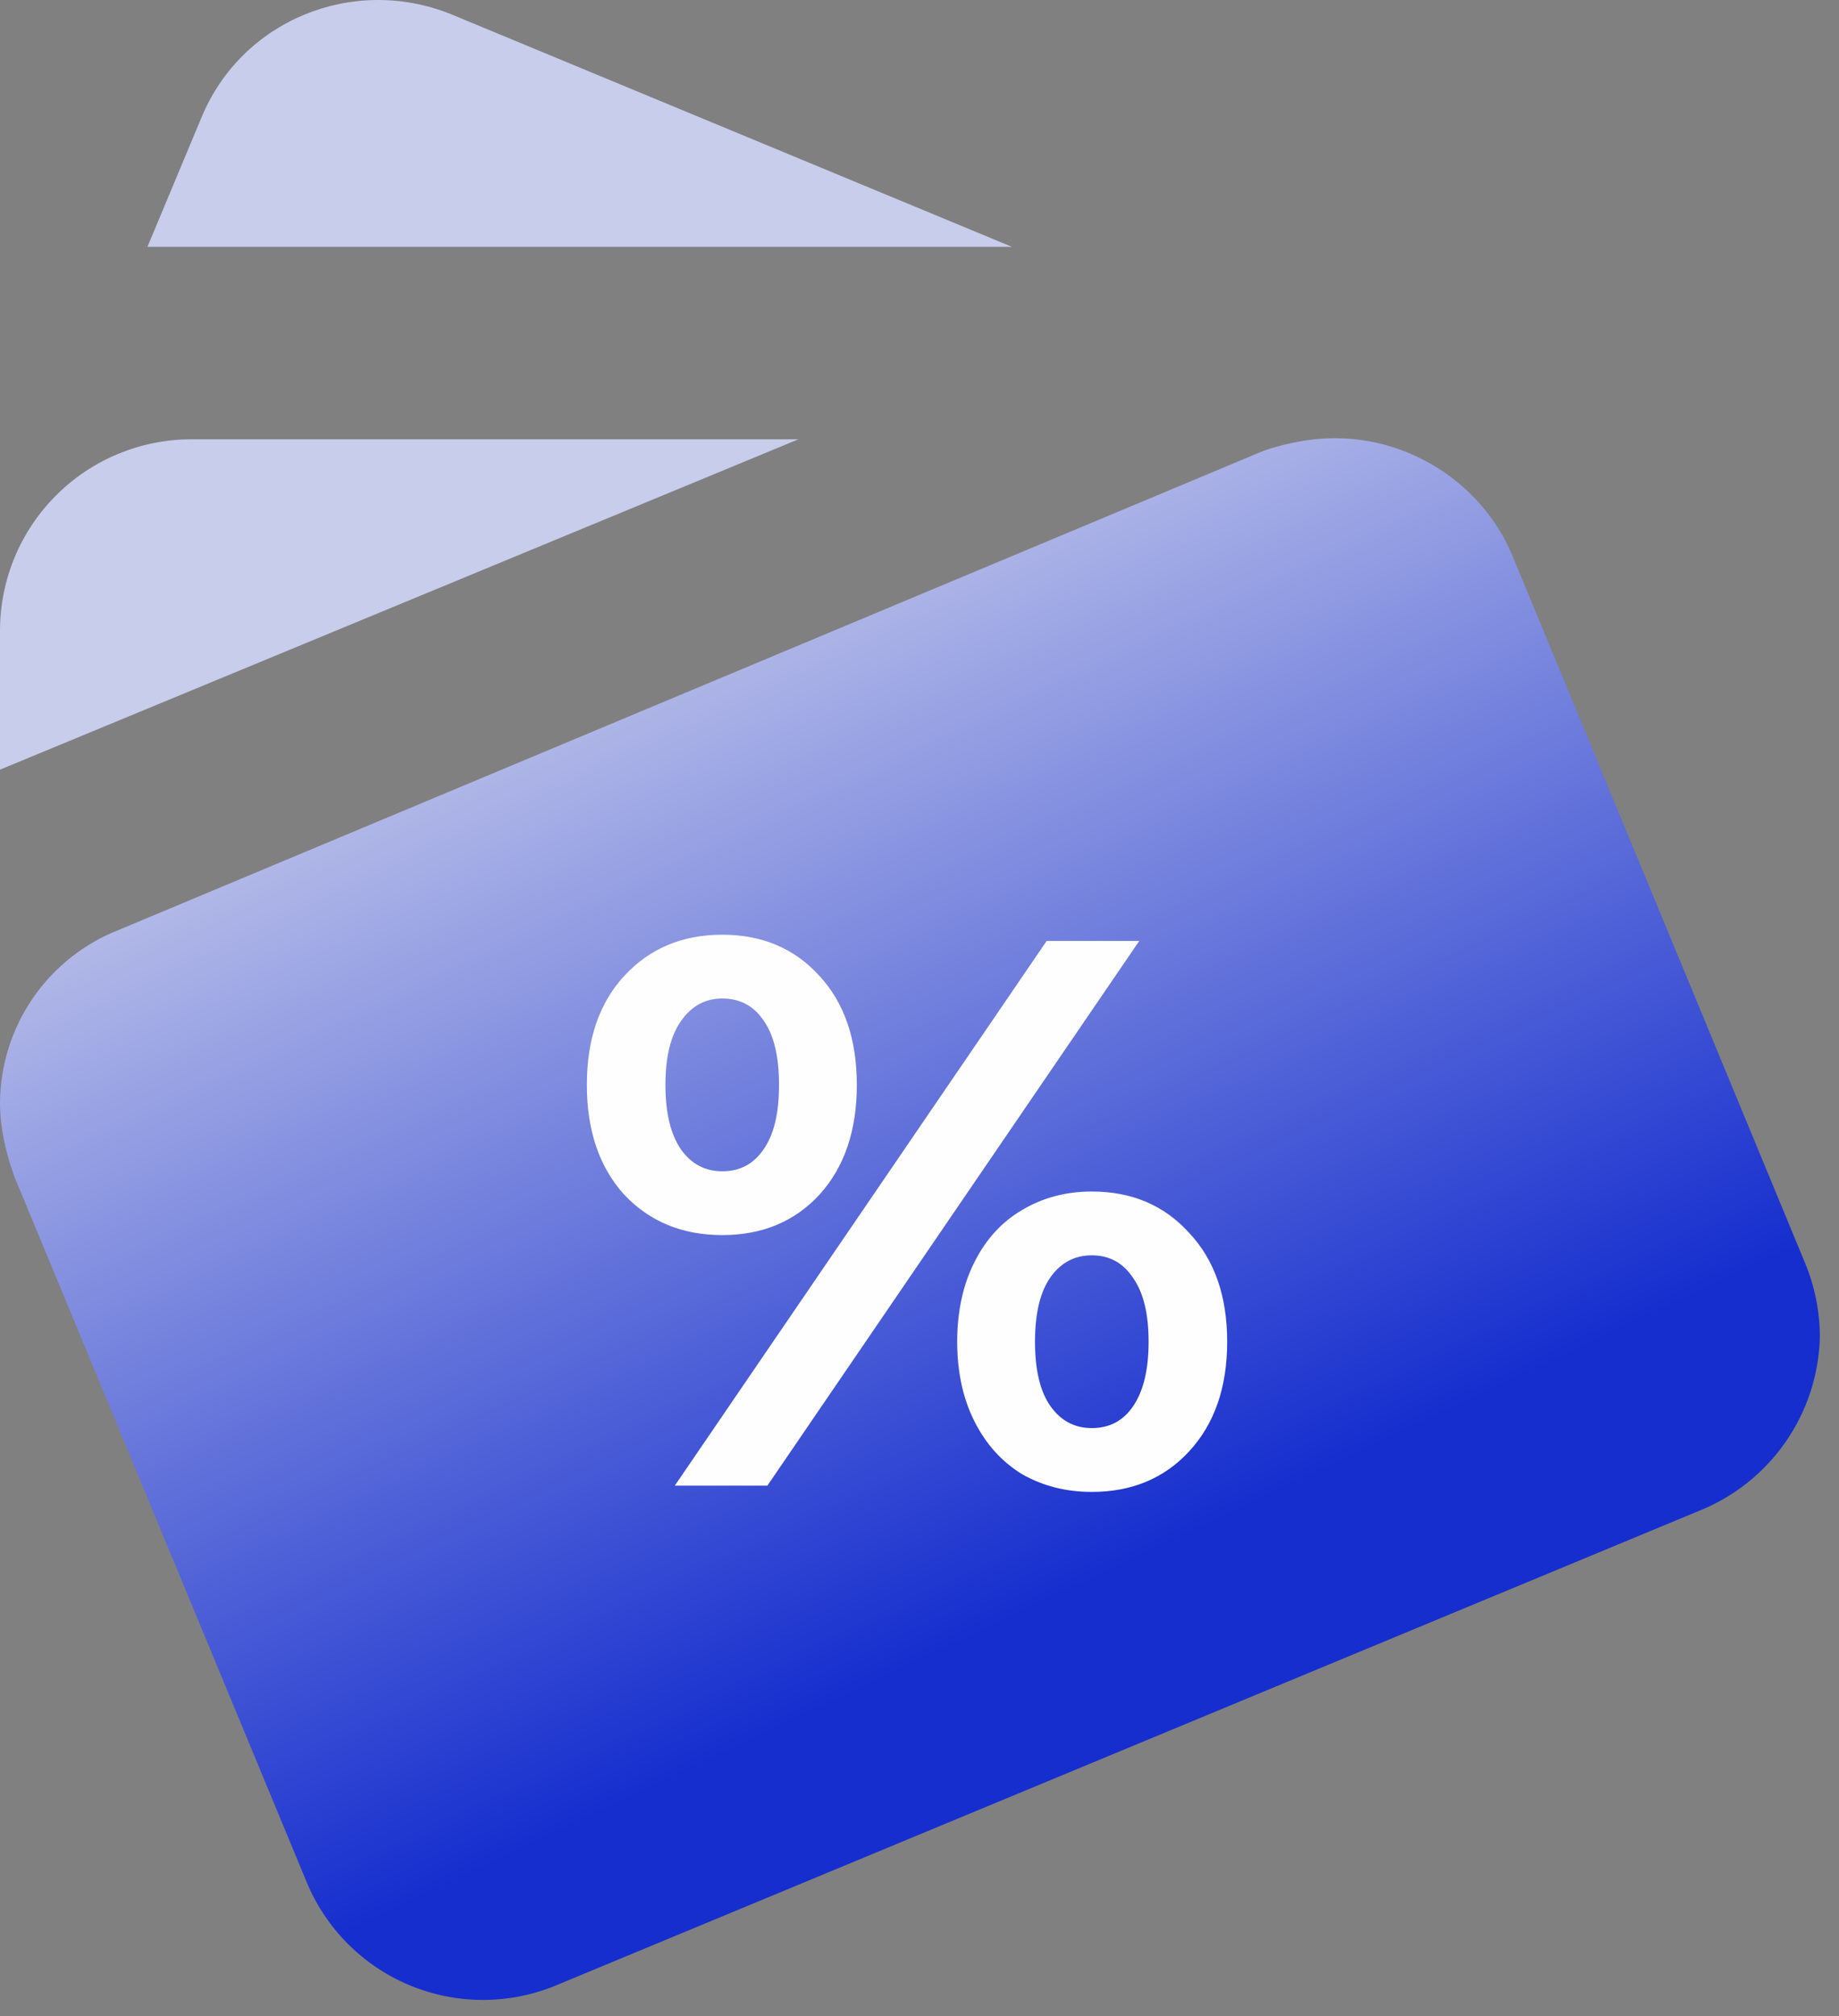 <svg width="52" height="57" viewBox="0 0 52 57" fill="none" xmlns="http://www.w3.org/2000/svg">
<rect x="0" y="0" width="52" height="57" fill="#808080" stroke="none"/>
<path d="M5.685 3.35L4.169 6.978H28.613L12.75 0.4C9.989 -0.71 6.822 0.562 5.685 3.35ZM15.7 56.136L48.048 42.709C49.033 42.314 49.88 41.64 50.486 40.769C51.092 39.899 51.43 38.87 51.459 37.81C51.459 37.106 51.324 36.375 51.026 35.671L42.77 15.721C41.931 13.691 39.928 12.446 37.925 12.392C37.221 12.364 36.436 12.5 35.732 12.743L3.384 26.278C2.393 26.661 1.54 27.333 0.937 28.207C0.333 29.081 0.007 30.116 0 31.178C0 31.882 0.162 32.586 0.406 33.262L8.662 53.185C9.205 54.51 10.251 55.565 11.57 56.118C12.89 56.671 14.376 56.678 15.7 56.136ZM5.414 12.419C3.978 12.419 2.601 12.989 1.586 14.004C0.57 15.02 0 16.397 0 17.832L0 21.758L22.576 12.419" fill="url(#paint0_linear_62_1197)"/>
<path d="M20.422 34.916C19.293 34.916 18.369 34.535 17.65 33.772C16.946 32.995 16.594 31.961 16.594 30.67C16.594 29.379 16.946 28.353 17.65 27.59C18.369 26.813 19.293 26.424 20.422 26.424C21.551 26.424 22.468 26.813 23.172 27.59C23.876 28.353 24.228 29.379 24.228 30.67C24.228 31.961 23.876 32.995 23.172 33.772C22.468 34.535 21.551 34.916 20.422 34.916ZM29.596 26.6H32.214L21.698 42H19.08L29.596 26.6ZM20.422 33.112C20.921 33.112 21.309 32.907 21.588 32.496C21.881 32.085 22.028 31.477 22.028 30.67C22.028 29.863 21.881 29.255 21.588 28.844C21.309 28.433 20.921 28.228 20.422 28.228C19.938 28.228 19.549 28.441 19.256 28.866C18.963 29.277 18.816 29.878 18.816 30.67C18.816 31.462 18.963 32.071 19.256 32.496C19.549 32.907 19.938 33.112 20.422 33.112ZM30.872 42.176C30.139 42.176 29.479 42.007 28.892 41.67C28.32 41.318 27.873 40.819 27.55 40.174C27.227 39.529 27.066 38.781 27.066 37.93C27.066 37.079 27.227 36.331 27.55 35.686C27.873 35.041 28.32 34.549 28.892 34.212C29.479 33.86 30.139 33.684 30.872 33.684C32.001 33.684 32.918 34.073 33.622 34.85C34.341 35.613 34.7 36.639 34.7 37.93C34.7 39.221 34.341 40.255 33.622 41.032C32.918 41.795 32.001 42.176 30.872 42.176ZM30.872 40.372C31.371 40.372 31.759 40.167 32.038 39.756C32.331 39.331 32.478 38.722 32.478 37.93C32.478 37.138 32.331 36.537 32.038 36.126C31.759 35.701 31.371 35.488 30.872 35.488C30.388 35.488 29.999 35.693 29.706 36.104C29.413 36.515 29.266 37.123 29.266 37.93C29.266 38.737 29.413 39.345 29.706 39.756C29.999 40.167 30.388 40.372 30.872 40.372Z" fill="#FEFEFE"/>
<defs>
<linearGradient id="paint0_linear_62_1197" x1="26" y1="47" x2="12.023" y2="17.463" gradientUnits="userSpaceOnUse">
<stop stop-color="#162ECE"/>
<stop offset="1" stop-color="#C8CDEB"/>
</linearGradient>
</defs>
</svg>
